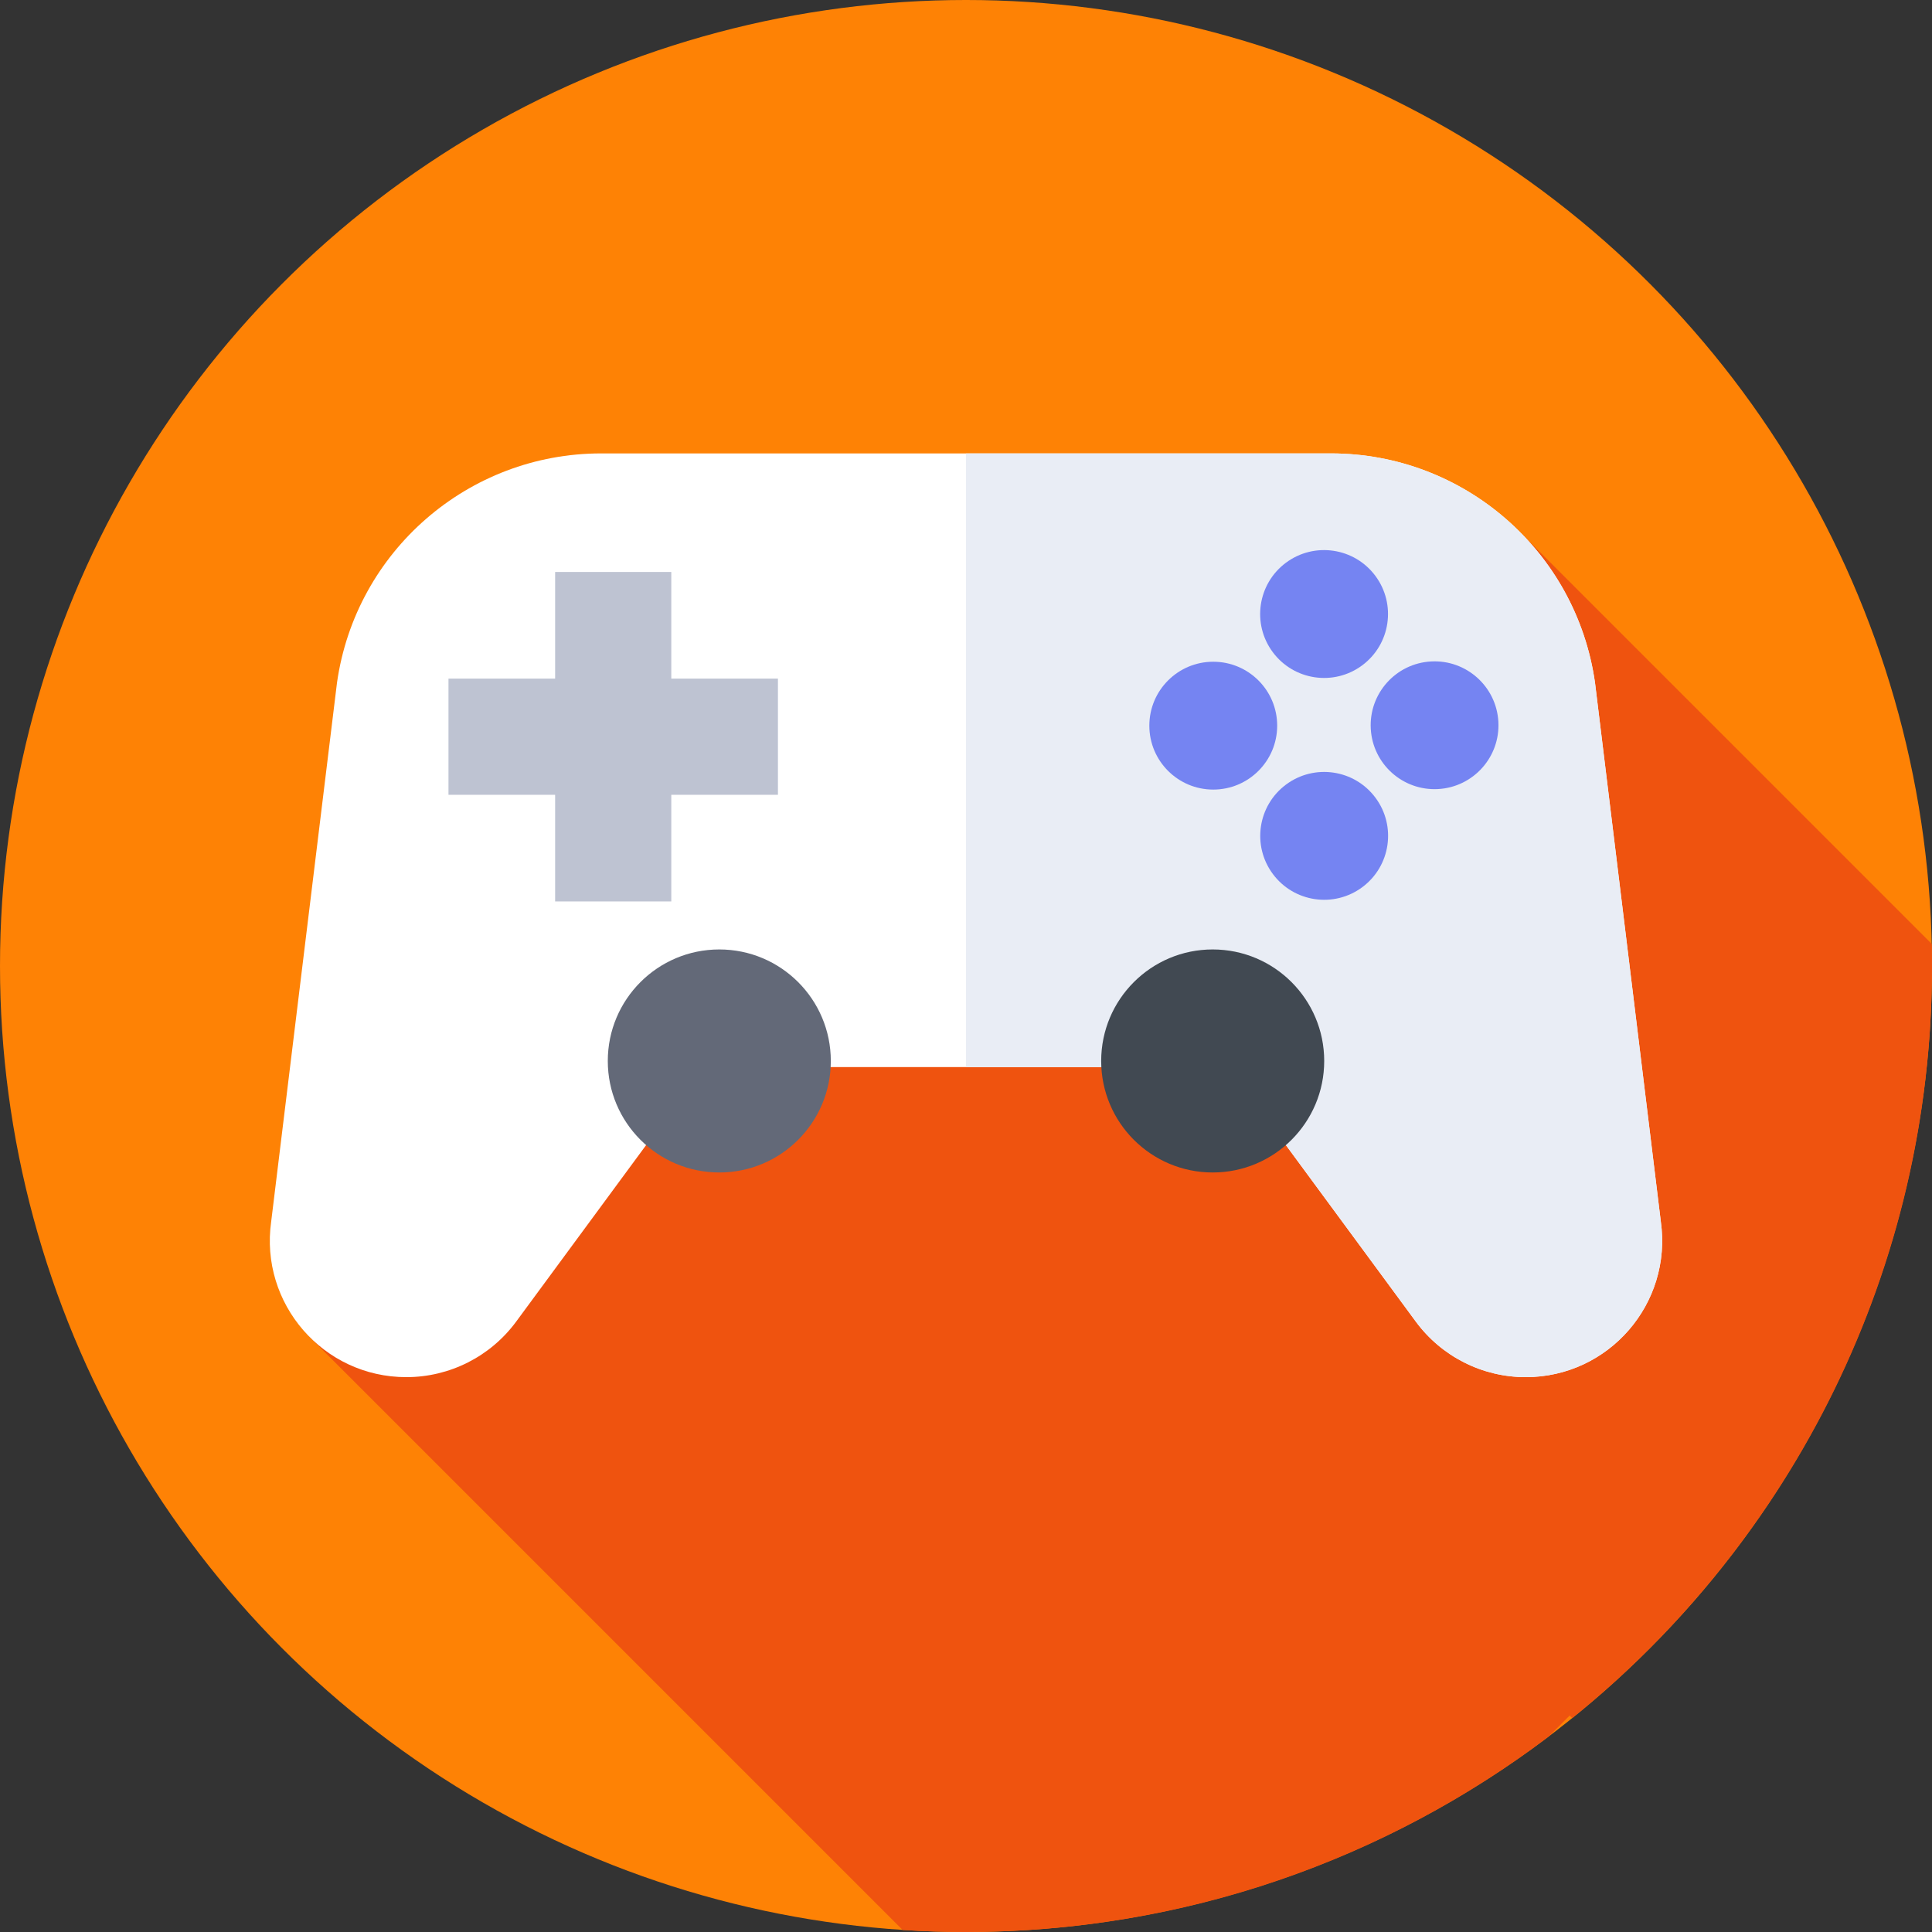 <svg id="Capa_1" enable-background="new 0 0 512 512" height="512" viewBox="0 0 512 512" width="512" xmlns="http://www.w3.org/2000/svg"><rect x="0" y="0" width="512" height="512" fill="#333333" stroke="none"/><g><g><g><g><g><g><g><g><circle cx="256" cy="256" fill="#fe8205" r="256"/></g></g></g></g></g></g></g><path d="m512 256c0-1.956-.022-3.907-.066-5.853l-110.466-110.466-319.594 214.446 157.331 157.331c5.552.359 11.152.542 16.795.542 57.978 0 111.454-19.273 154.371-51.763l5.6-5.6.686.686c58.149-46.928 95.343-118.782 95.343-199.323z" fill="#ef530f"/><g><path d="m440.131 323.709-17.44-142.791c-4.951-34.856-34.792-60.758-69.997-60.758h-193.388c-35.206 0-65.047 25.902-69.997 60.758l-17.44 142.791c-3.093 21.777 13.809 41.249 35.804 41.249 11.496 0 22.307-5.466 29.122-14.723l49.652-67.44h139.105l49.652 67.44c6.816 9.257 17.626 14.723 29.122 14.723 21.996 0 38.898-19.472 35.805-41.249z" fill="#fff"/></g><g><path d="m440.131 323.709-17.44-142.791c-4.951-34.856-34.792-60.758-69.997-60.758h-96.694v162.634h69.552l49.652 67.44c6.816 9.257 17.627 14.723 29.122 14.723 21.996.001 38.898-19.471 35.805-41.248z" fill="#e9edf5"/></g><g><g><circle cx="321.377" cy="281.166" fill="#414952" r="29.552"/></g><g><circle cx="190.623" cy="281.166" fill="#636978" r="29.552"/></g></g><g><g><g><ellipse cx="350.928" cy="162.903" fill="#7584f2" rx="16.941" ry="16.941" transform="matrix(.803 -.596 .596 .803 -27.99 241.065)"/></g><g><ellipse cx="350.928" cy="221.709" fill="#7584f2" rx="16.941" ry="16.941" transform="matrix(.803 -.596 .596 .803 -63.015 252.634)"/></g></g><g><g><ellipse cx="380.331" cy="192.306" fill="#7584f2" rx="16.941" ry="16.941" transform="matrix(.998 -.056 .056 .998 -10.163 21.578)"/></g><g><path d="m321.526 209.248c-9.356 0-16.941-7.585-16.941-16.941 0-9.357 7.585-16.941 16.941-16.941s16.941 7.585 16.941 16.941-7.585 16.941-16.941 16.941z" fill="#7584f2"/></g></g></g><g><path d="m206.163 179.845h-28.263v-28.263l-30.787.001v28.262h-28.262v30.787h28.262v28.263l30.787-.001v-28.262h28.263z" fill="#bec3d2"/></g></g></svg>